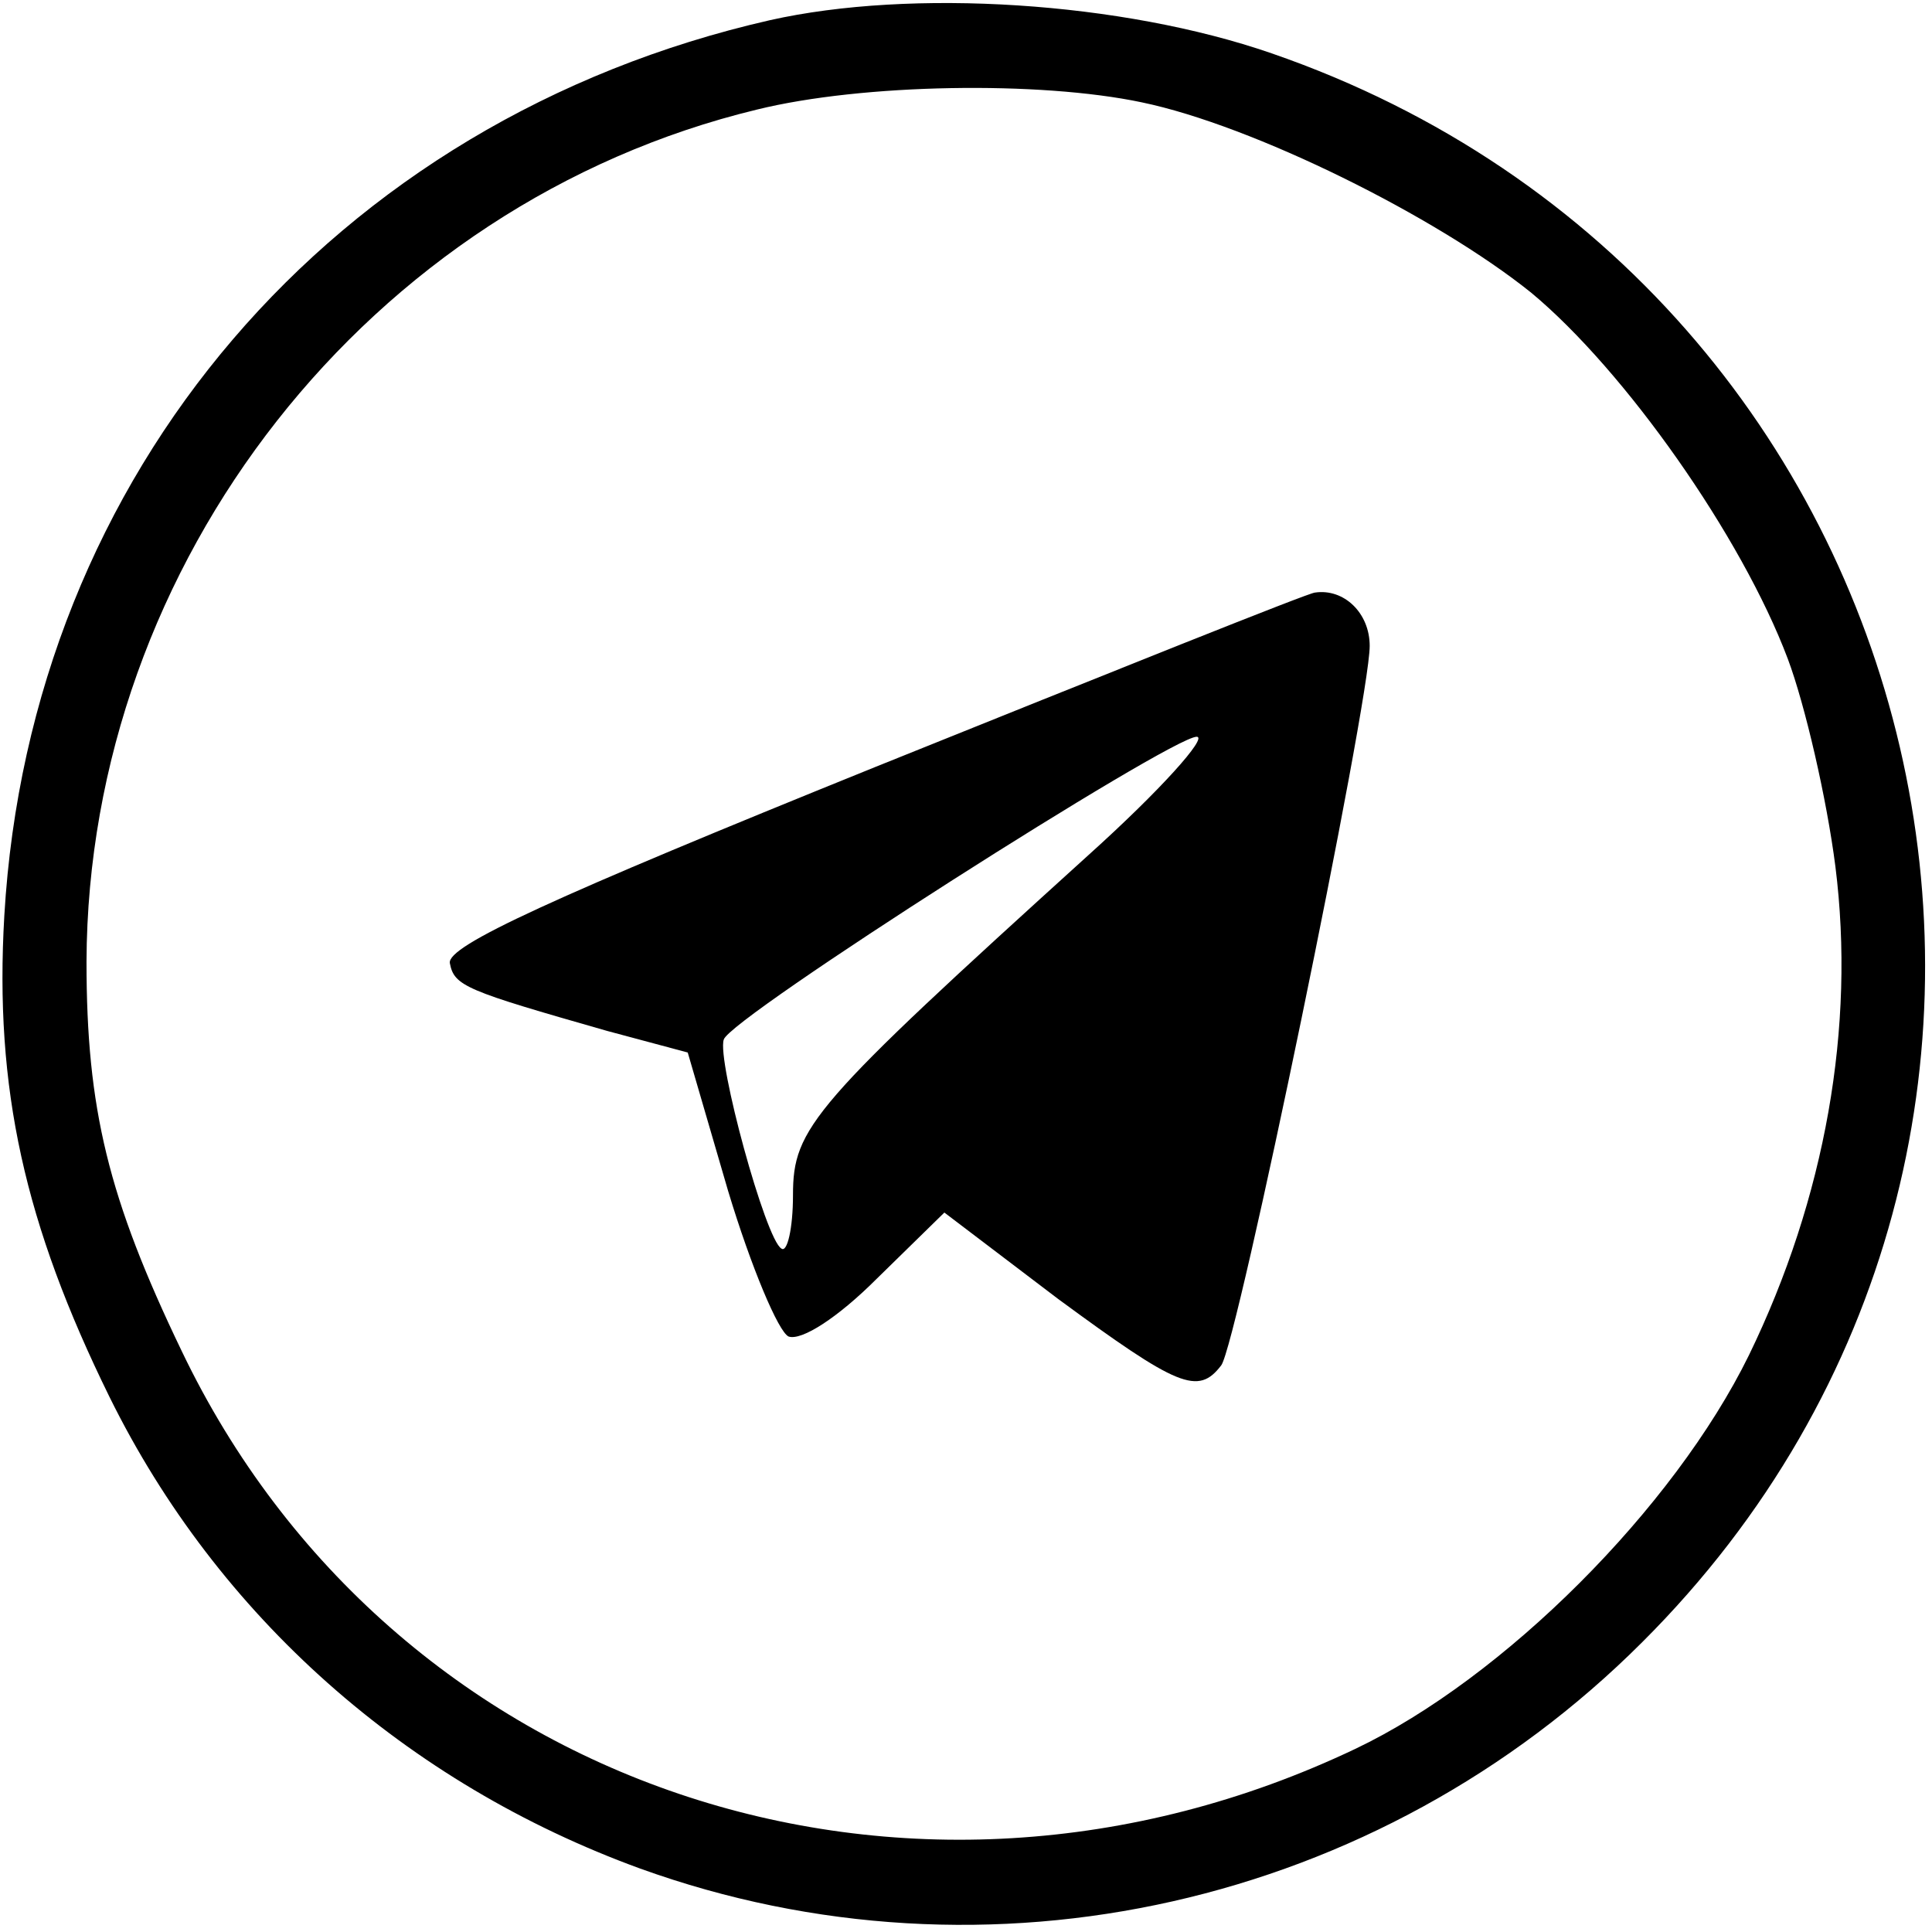 <?xml version="1.0" standalone="no"?>
<!DOCTYPE svg PUBLIC "-//W3C//DTD SVG 20010904//EN"
 "http://www.w3.org/TR/2001/REC-SVG-20010904/DTD/svg10.dtd">
<svg version="1.0" xmlns="http://www.w3.org/2000/svg"
 width="134pt" height="134pt" viewBox="0 0 134 134"
 preserveAspectRatio="xMidYMid meet">

<g transform="translate(0,134) scale(0.1,-0.1)"
fill="#000000" stroke="none">
<path d="M534 1326 c-303 -69 -513 -314 -531 -621 -7 -120 14 -214 73 -334 75
-152 206 -268 368 -327 241 -87 512 -26 695 157 350 349 212 940 -257 1102
-104 36 -250 45 -348 23z m258 -57 c77 -16 204 -79 270 -132 65 -54 146 -169
178 -254 12 -32 27 -97 33 -144 14 -111 -7 -230 -60 -339 -52 -106 -170 -224
-273 -273 -311 -148 -669 -27 -814 276 -51 106 -66 168 -66 270 1 277 196 526
465 591 73 18 196 20 267 5z"/>
<path d="M607 808 c-225 -91 -297 -124 -295 -136 3 -16 11 -19 109 -47 l56
-15 28 -96 c16 -53 35 -98 42 -101 9 -3 34 13 61 40 l47 46 79 -60 c83 -61 97
-67 113 -46 11 14 103 460 103 499 0 23 -18 40 -38 37 -4 0 -141 -55 -305
-121z m148 -61 c-192 -174 -205 -189 -205 -236 0 -23 -4 -40 -8 -37 -11 6 -45
131 -40 145 4 15 310 210 328 210 8 0 -25 -37 -75 -82z"/>
</g>
</svg>
